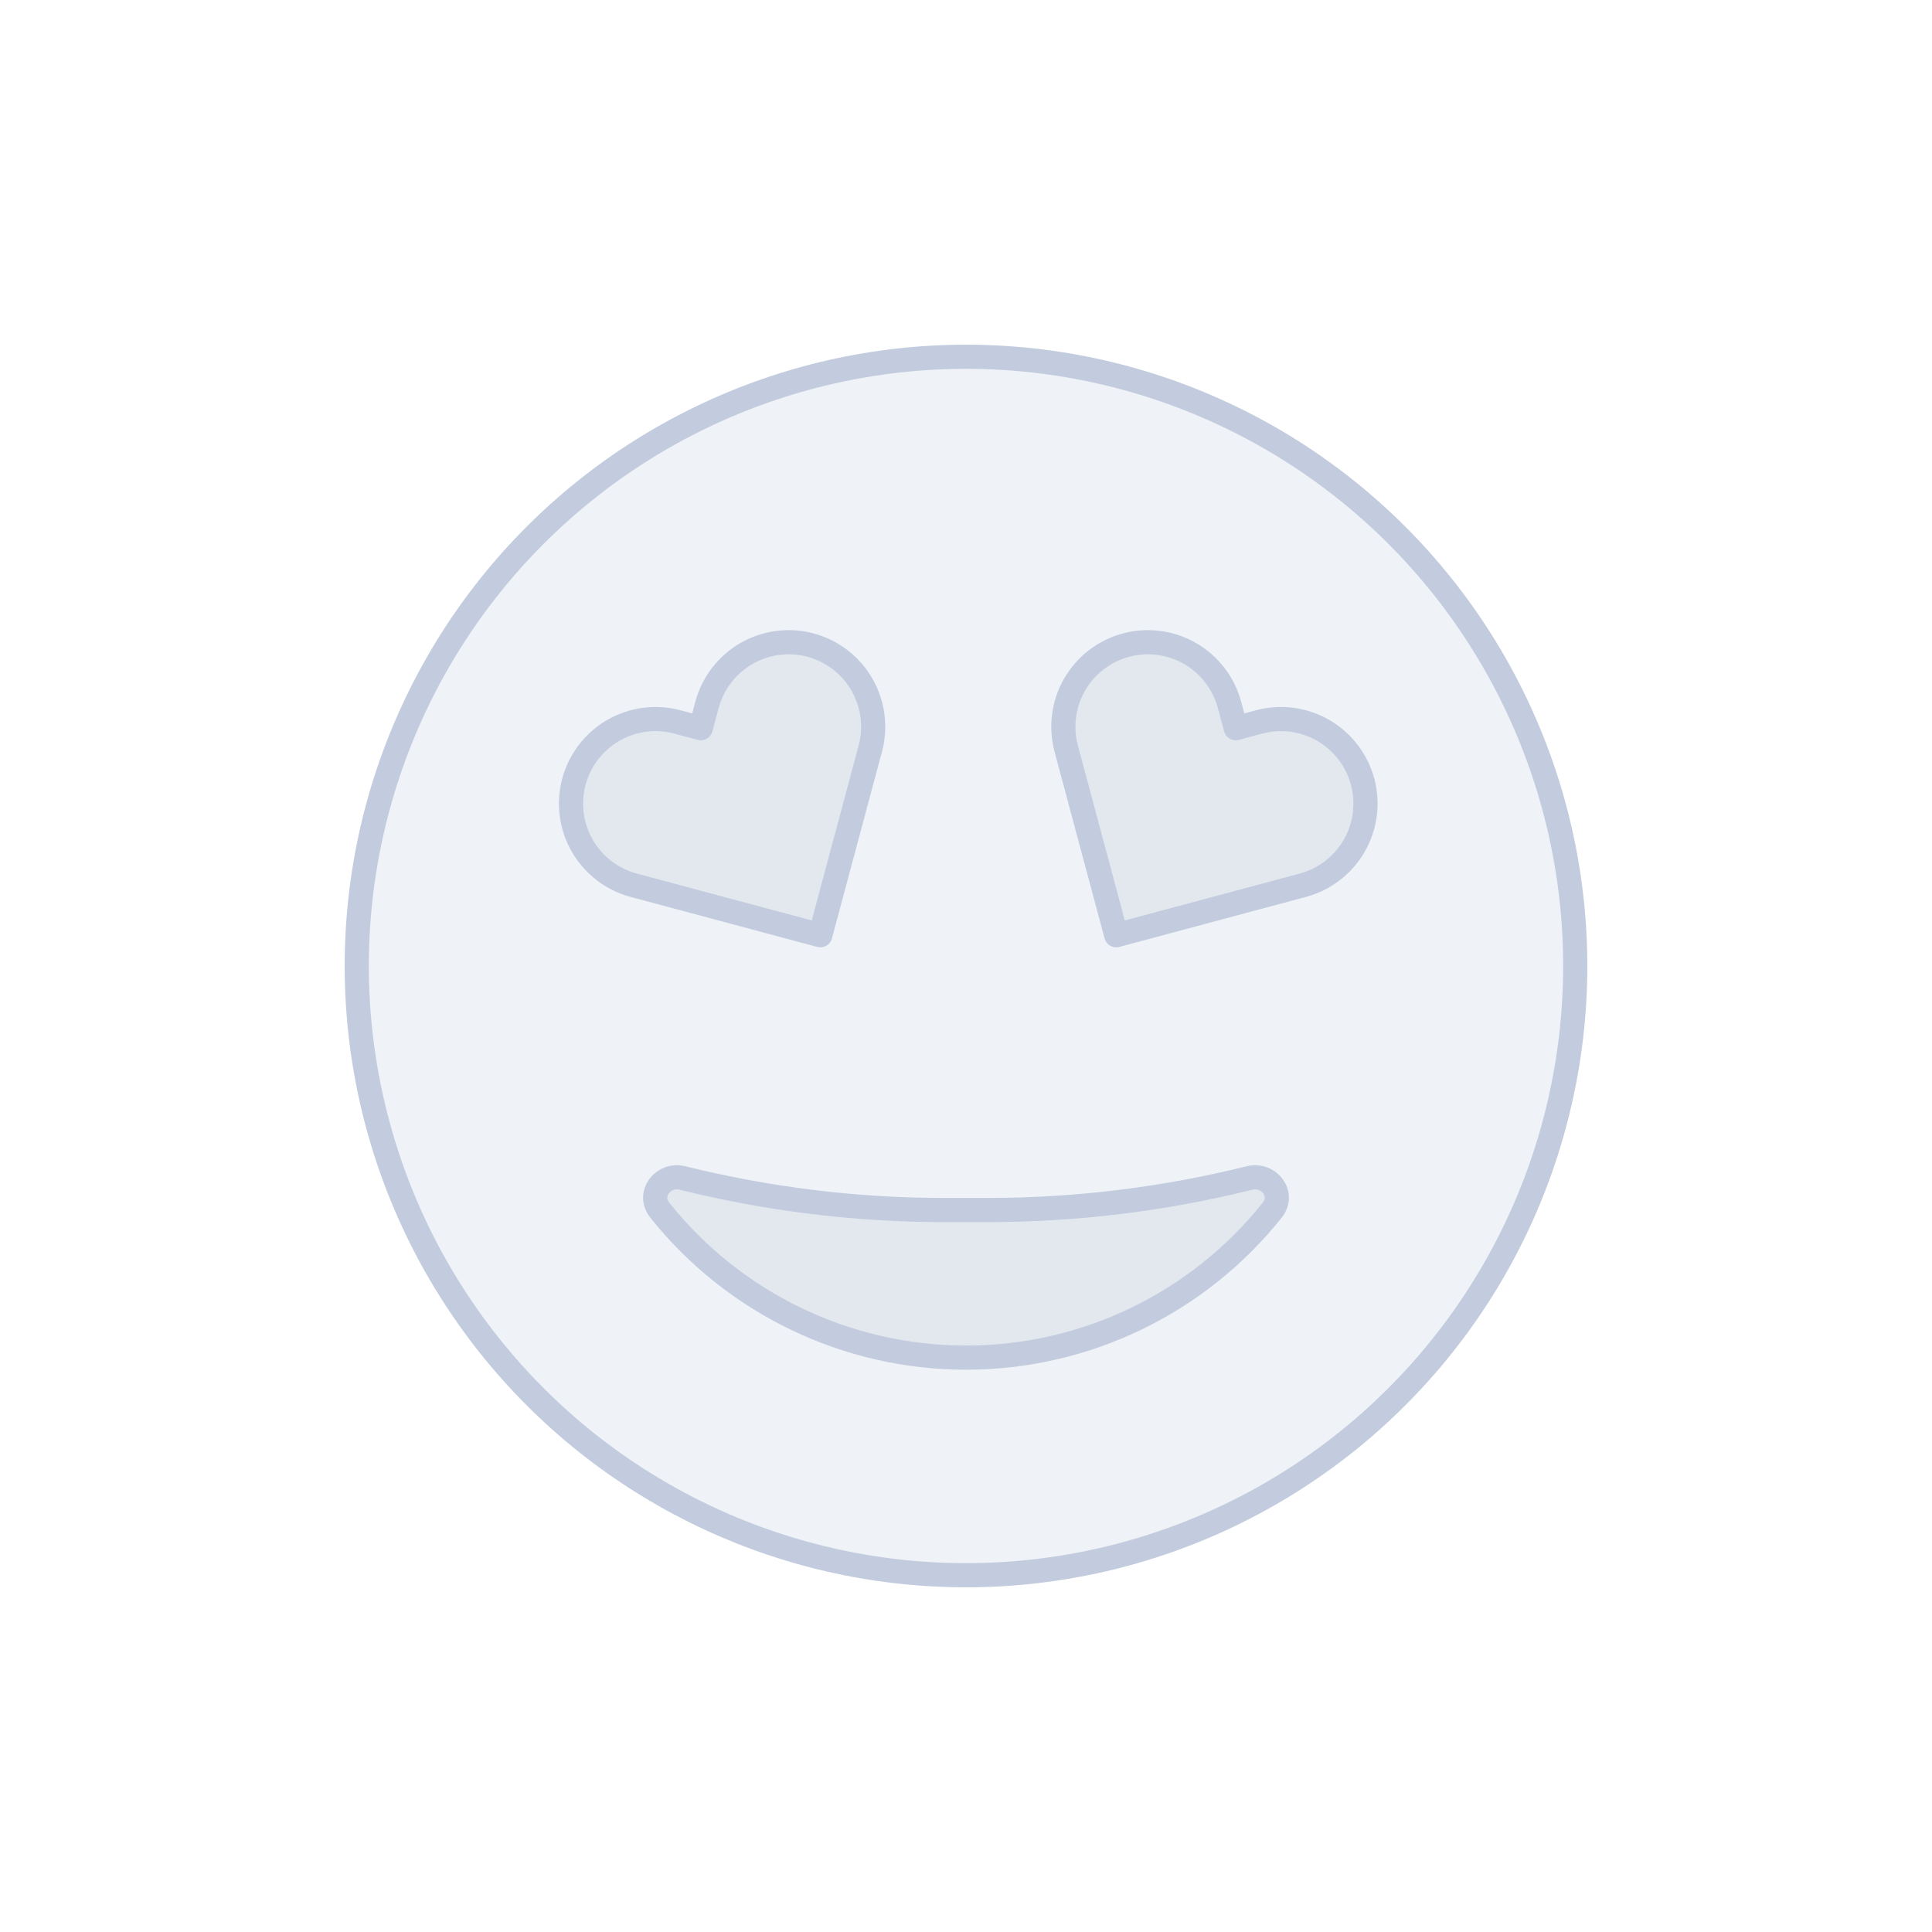 <svg width="80" height="80" viewBox="0 0 80 80" fill="none" xmlns="http://www.w3.org/2000/svg">
  <path d="M29.054 17.271C35.971 13.94 44.029 13.94 50.946 17.271C57.863 20.602 62.886 26.902 64.595 34.386C66.303 41.871 64.51 49.727 59.723 55.729C54.937 61.731 47.677 65.227 40 65.227C32.323 65.227 25.063 61.731 20.277 55.729C15.49 49.727 13.697 41.871 15.405 34.386C17.114 26.902 22.137 20.602 29.054 17.271Z" fill="#C2CCDE" fill-opacity="0.25" />
  <path d="M28.273 48.781C27.448 48.577 26.791 49.447 27.321 50.111C30.398 53.97 35.065 56.217 40 56.217C44.935 56.217 49.602 53.97 52.679 50.111C53.209 49.447 52.552 48.577 51.727 48.781C48.217 49.652 44.581 50.105 40.891 50.105H39.109C35.419 50.105 31.783 49.652 28.273 48.781Z" fill="#C2CCDE" fill-opacity="0.25" />
  <path d="M23.764 32.369C23.524 33.266 23.649 34.221 24.113 35.025C24.578 35.829 25.342 36.416 26.239 36.656L33.966 38.726L36.037 30.999C36.277 30.102 36.151 29.147 35.687 28.343C35.223 27.539 34.459 26.953 33.562 26.712C32.665 26.472 31.71 26.598 30.906 27.062C30.102 27.526 29.515 28.291 29.275 29.187C29.275 29.187 29.117 29.776 29.017 30.153C28.639 30.052 28.05 29.894 28.05 29.894C27.154 29.654 26.198 29.78 25.395 30.244C24.591 30.708 24.004 31.473 23.764 32.369Z" fill="#C2CCDE" fill-opacity="0.25" />
  <path d="M56.423 32.369C56.663 33.266 56.537 34.221 56.073 35.025C55.609 35.829 54.844 36.416 53.948 36.656L46.221 38.726L44.15 30.999C43.91 30.102 44.035 29.147 44.499 28.343C44.964 27.539 45.728 26.953 46.625 26.712C47.521 26.472 48.477 26.598 49.281 27.062C50.084 27.526 50.671 28.291 50.911 29.187C50.911 29.187 51.069 29.776 51.17 30.153C51.547 30.052 52.136 29.894 52.136 29.894C53.033 29.654 53.988 29.78 54.792 30.244C55.596 30.708 56.182 31.473 56.423 32.369Z" fill="#C2CCDE" fill-opacity="0.25" />
  <path d="M29.054 17.271C35.971 13.94 44.029 13.94 50.946 17.271C57.863 20.602 62.886 26.902 64.595 34.386C66.303 41.871 64.51 49.727 59.723 55.729C54.937 61.731 47.677 65.227 40 65.227C32.323 65.227 25.063 61.731 20.277 55.729C15.49 49.727 13.697 41.871 15.405 34.386C17.114 26.902 22.137 20.602 29.054 17.271Z" stroke="#C2CCDE" stroke-linecap="round" stroke-linejoin="round" />
  <path d="M28.273 48.781C27.448 48.577 26.791 49.447 27.321 50.111C30.398 53.97 35.065 56.217 40 56.217C44.935 56.217 49.602 53.97 52.679 50.111C53.209 49.447 52.552 48.577 51.727 48.781C48.217 49.652 44.581 50.105 40.891 50.105H39.109C35.419 50.105 31.783 49.652 28.273 48.781Z" stroke="#C2CCDE" stroke-linecap="round" stroke-linejoin="round" />
  <path d="M23.764 32.369C23.524 33.266 23.649 34.221 24.113 35.025C24.578 35.829 25.342 36.416 26.239 36.656L33.966 38.726L36.037 30.999C36.277 30.102 36.151 29.147 35.687 28.343C35.223 27.539 34.459 26.953 33.562 26.712C32.665 26.472 31.71 26.598 30.906 27.062C30.102 27.526 29.515 28.291 29.275 29.187C29.275 29.187 29.117 29.776 29.017 30.153C28.639 30.052 28.05 29.894 28.05 29.894C27.154 29.654 26.198 29.78 25.395 30.244C24.591 30.708 24.004 31.473 23.764 32.369Z" stroke="#C2CCDE" stroke-linecap="round" stroke-linejoin="round" />
  <path d="M56.423 32.369C56.663 33.266 56.537 34.221 56.073 35.025C55.609 35.829 54.844 36.416 53.948 36.656L46.221 38.726L44.15 30.999C43.91 30.102 44.035 29.147 44.499 28.343C44.964 27.539 45.728 26.953 46.625 26.712C47.521 26.472 48.477 26.598 49.281 27.062C50.084 27.526 50.671 28.291 50.911 29.187C50.911 29.187 51.069 29.776 51.17 30.153C51.547 30.052 52.136 29.894 52.136 29.894C53.033 29.654 53.988 29.78 54.792 30.244C55.596 30.708 56.182 31.473 56.423 32.369Z" stroke="#C2CCDE" stroke-linecap="round" stroke-linejoin="round" />
</svg>